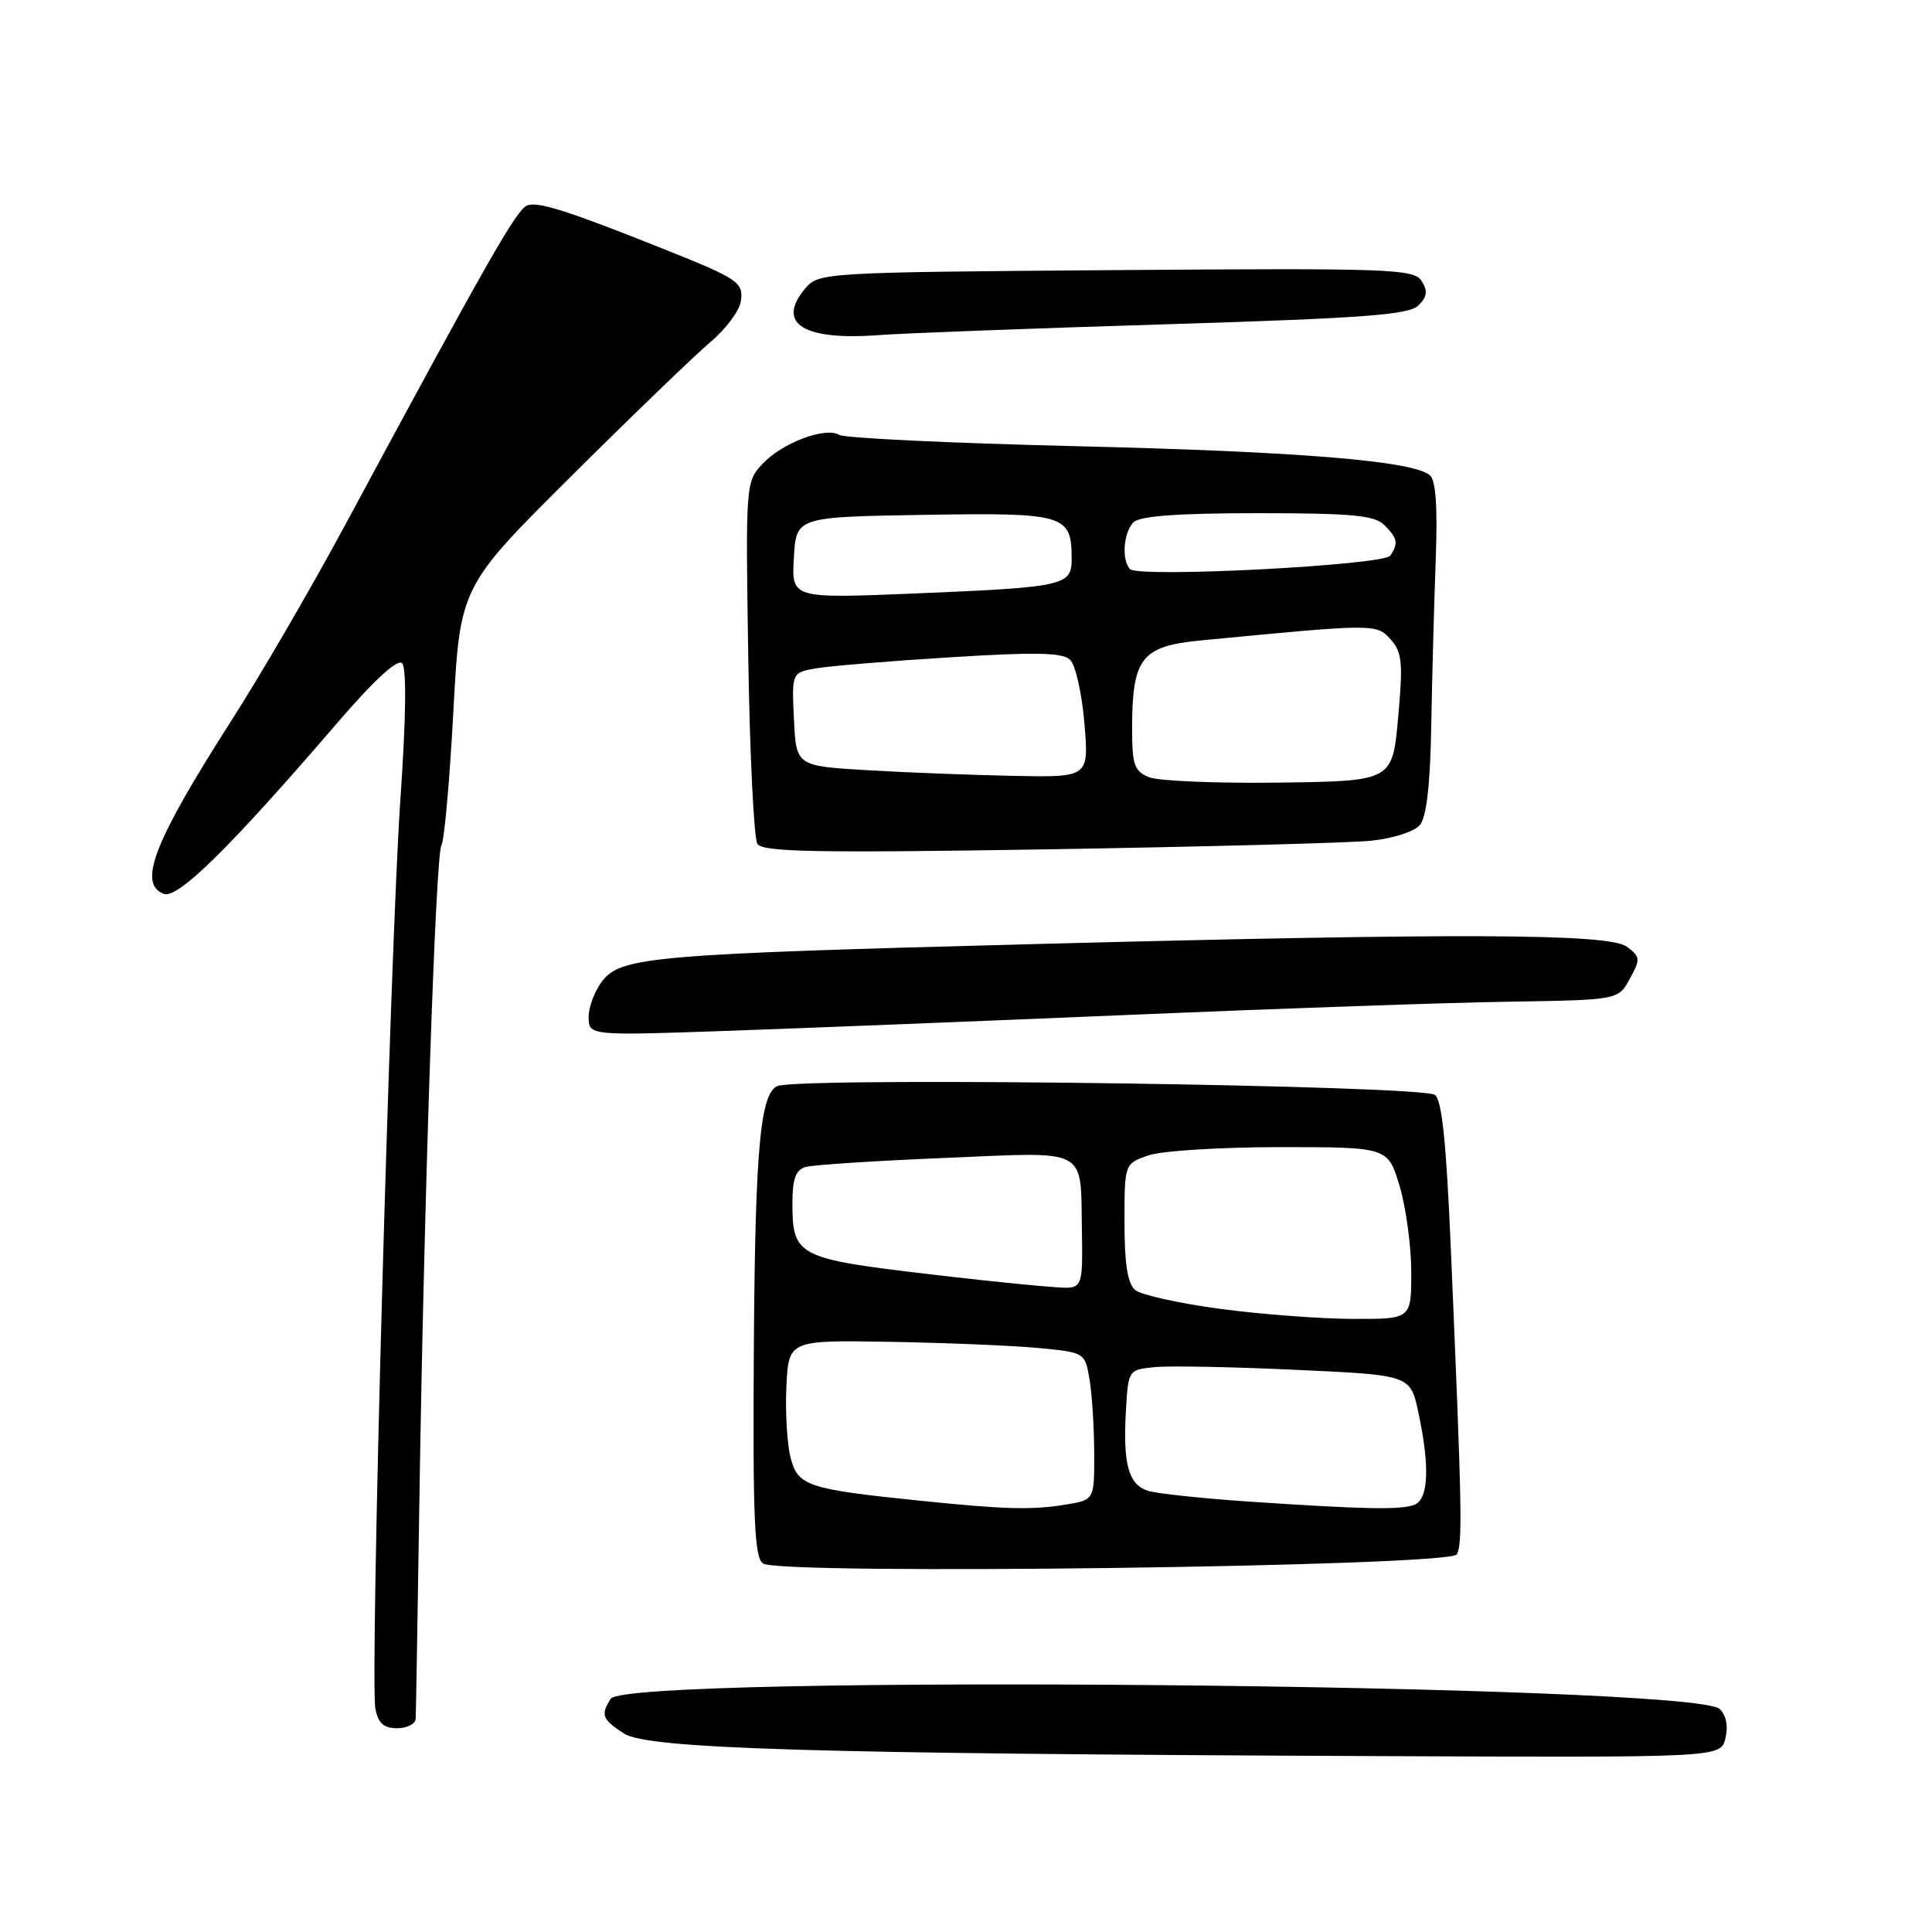 <?xml version="1.0" encoding="UTF-8" standalone="no"?>
<!DOCTYPE svg PUBLIC "-//W3C//DTD SVG 1.1//EN" "http://www.w3.org/Graphics/SVG/1.1/DTD/svg11.dtd" >
<svg xmlns="http://www.w3.org/2000/svg" xmlns:xlink="http://www.w3.org/1999/xlink" version="1.1" viewBox="0 0 256 256">
 <g >
 <path fill="currentColor"
d=" M 228.62 230.36 C 229.02 228.78 228.74 227.31 227.88 226.46 C 224.51 223.12 83.00 221.81 80.92 225.10 C 79.57 227.23 79.78 227.81 82.64 229.68 C 85.76 231.73 107.25 232.38 182.25 232.69 C 227.99 232.89 227.99 232.89 228.62 230.36 Z  M 55.08 227.75 C 55.12 227.06 55.33 214.35 55.56 199.50 C 56.16 159.65 57.71 113.27 58.49 112.01 C 58.87 111.40 59.58 103.45 60.07 94.33 C 60.96 77.75 60.96 77.75 75.73 63.06 C 83.85 54.99 92.15 46.99 94.17 45.29 C 96.19 43.59 97.99 41.17 98.17 39.90 C 98.53 37.41 97.83 36.94 88.00 33.02 C 75.31 27.95 71.31 26.67 69.87 27.22 C 68.44 27.77 64.80 34.16 45.50 70.00 C 41.20 77.97 34.57 89.37 30.77 95.31 C 20.40 111.51 18.21 117.10 21.70 118.44 C 23.55 119.15 30.49 112.31 44.76 95.71 C 49.57 90.12 52.67 87.27 53.28 87.88 C 53.88 88.48 53.81 94.96 53.07 105.67 C 51.69 125.50 49.01 222.62 49.74 226.40 C 50.11 228.33 50.84 229.00 52.62 229.00 C 53.93 229.00 55.03 228.44 55.08 227.75 Z  M 193.02 205.97 C 193.82 204.67 193.73 200.07 192.23 165.18 C 191.63 151.22 191.05 145.65 190.11 145.07 C 188.10 143.82 110.69 142.71 103.33 143.82 C 100.78 144.21 100.07 151.33 99.89 178.35 C 99.74 201.22 99.96 206.37 101.10 207.17 C 103.37 208.74 192.02 207.58 193.02 205.97 Z  M 150.50 134.44 C 169.75 133.62 192.01 132.85 199.96 132.73 C 214.43 132.50 214.43 132.50 215.96 129.69 C 217.39 127.09 217.36 126.78 215.56 125.44 C 213.20 123.69 193.53 123.61 136.50 125.11 C 87.06 126.40 82.39 126.80 79.91 129.86 C 78.86 131.16 78.00 133.35 78.00 134.73 C 78.00 137.24 78.00 137.24 96.75 136.58 C 107.06 136.22 131.25 135.25 150.50 134.44 Z  M 181.68 111.40 C 184.59 111.10 187.43 110.19 188.15 109.31 C 189.02 108.27 189.52 103.90 189.65 96.13 C 189.76 89.73 190.03 79.87 190.24 74.22 C 190.50 67.15 190.26 63.63 189.45 62.96 C 187.16 61.06 172.12 59.83 142.48 59.12 C 125.96 58.72 111.89 58.05 111.21 57.63 C 109.40 56.51 103.66 58.67 101.04 61.46 C 98.81 63.83 98.79 64.11 99.15 87.18 C 99.35 100.01 99.90 111.10 100.36 111.82 C 101.05 112.90 108.20 113.03 138.85 112.54 C 159.56 112.20 178.83 111.69 181.68 111.40 Z  M 154.47 42.97 C 180.74 42.16 186.71 41.72 187.95 40.47 C 189.11 39.32 189.21 38.55 188.37 37.23 C 187.35 35.63 184.32 35.52 147.88 35.79 C 109.17 36.08 108.47 36.12 106.71 38.21 C 102.78 42.86 106.42 45.16 116.50 44.40 C 119.80 44.15 136.89 43.51 154.47 42.97 Z  M 122.00 198.86 C 106.99 197.32 105.73 196.91 104.76 193.16 C 104.29 191.35 104.04 187.10 104.20 183.72 C 104.50 177.57 104.50 177.57 118.00 177.80 C 125.42 177.93 134.26 178.30 137.64 178.62 C 143.77 179.21 143.77 179.21 144.38 182.85 C 144.71 184.86 144.98 189.25 144.99 192.62 C 145.00 198.74 145.00 198.74 141.25 199.36 C 136.75 200.10 133.20 200.01 122.00 198.86 Z  M 165.36 198.96 C 159.24 198.54 153.28 197.91 152.12 197.54 C 149.53 196.71 148.79 194.04 149.19 186.95 C 149.50 181.52 149.52 181.50 153.00 181.15 C 154.93 180.96 163.34 181.12 171.69 181.51 C 186.88 182.20 186.88 182.20 187.94 187.15 C 189.48 194.33 189.29 198.67 187.42 199.39 C 185.59 200.09 180.89 200.00 165.36 198.96 Z  M 161.67 173.43 C 156.27 172.71 151.20 171.58 150.42 170.94 C 149.42 170.10 149.00 167.48 149.00 161.98 C 149.00 154.20 149.00 154.20 152.15 153.10 C 153.88 152.49 161.74 152.00 169.61 152.00 C 183.92 152.00 183.92 152.00 185.46 157.18 C 186.31 160.03 187.00 165.16 187.00 168.58 C 187.00 174.79 187.00 174.79 179.25 174.76 C 174.99 174.75 167.08 174.15 161.67 173.43 Z  M 123.50 168.88 C 105.60 166.78 105.00 166.47 105.00 159.38 C 105.00 156.20 105.44 155.01 106.75 154.63 C 107.71 154.35 116.03 153.81 125.23 153.43 C 144.55 152.63 143.15 151.87 143.36 163.27 C 143.49 169.84 143.32 170.51 141.50 170.63 C 140.40 170.70 132.30 169.92 123.50 168.88 Z  M 152.25 102.98 C 150.28 102.18 150.00 101.35 150.01 96.28 C 150.04 87.21 151.29 85.62 159.02 84.87 C 182.24 82.63 182.39 82.63 184.26 84.72 C 185.79 86.42 185.92 87.79 185.26 95.09 C 184.50 103.50 184.50 103.50 169.50 103.70 C 161.25 103.81 153.49 103.49 152.25 102.98 Z  M 115.00 102.06 C 105.50 101.50 105.50 101.50 105.20 95.30 C 104.91 89.11 104.91 89.11 108.20 88.55 C 110.02 88.24 118.03 87.58 126.00 87.09 C 137.19 86.39 140.80 86.46 141.79 87.42 C 142.51 88.10 143.36 91.89 143.69 95.83 C 144.29 103.00 144.29 103.00 134.40 102.81 C 128.95 102.70 120.22 102.37 115.00 102.06 Z  M 105.19 73.91 C 105.50 68.50 105.50 68.50 122.49 68.22 C 141.16 67.92 142.00 68.17 142.00 74.07 C 142.00 77.61 141.06 77.81 121.19 78.64 C 104.88 79.31 104.88 79.31 105.19 73.91 Z  M 149.74 75.41 C 148.59 74.26 148.86 70.54 150.20 69.20 C 151.03 68.37 156.12 68.00 166.63 68.00 C 179.14 68.00 182.14 68.28 183.43 69.57 C 185.18 71.32 185.31 71.98 184.23 73.62 C 183.39 74.90 150.93 76.59 149.74 75.41 Z "/>
</g>
</svg>